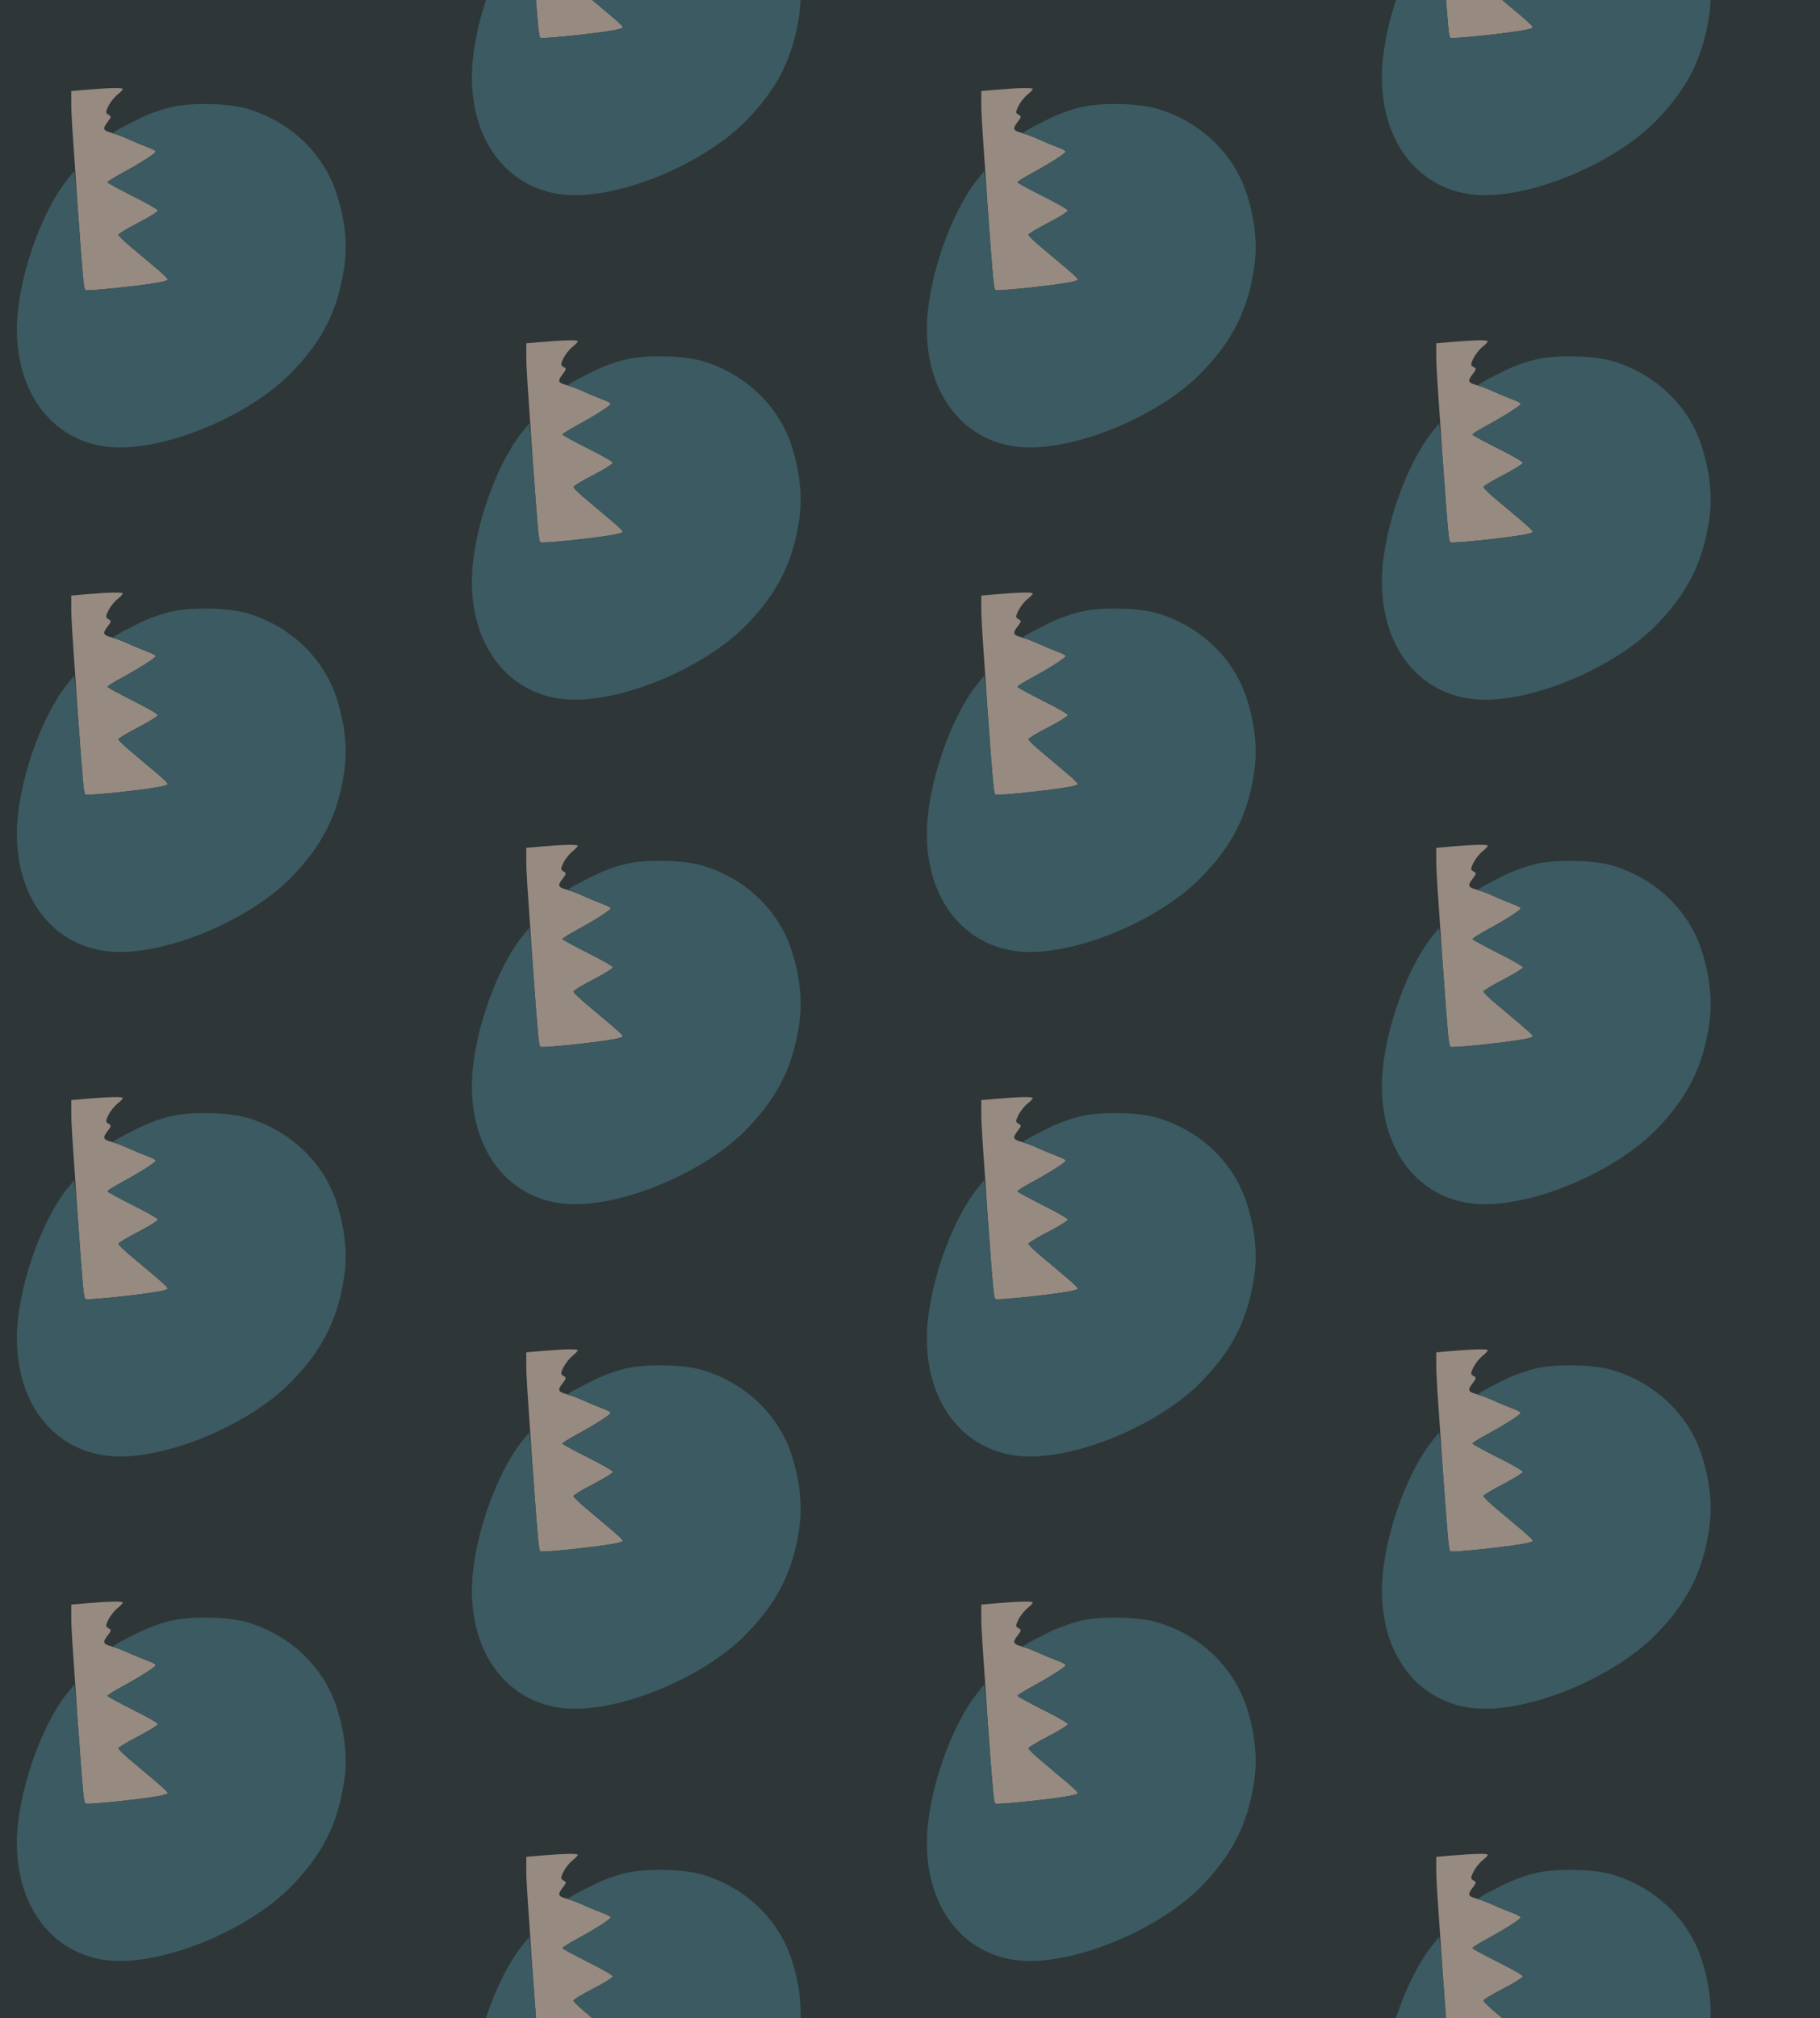 <?xml version="1.0" standalone="no"?>
<!DOCTYPE svg PUBLIC "-//W3C//DTD SVG 20010904//EN"
 "http://www.w3.org/TR/2001/REC-SVG-20010904/DTD/svg10.dtd">
<svg version="1.0" xmlns="http://www.w3.org/2000/svg" width="664pt" height="736pt" viewBox="0 0 664 736" preserveAspectRatio = "xMidYMid meet" >
<rect width="664" height="736" fill="#2E3637"/>
<g id="col0" transform="translate(0, 24)">
<g id="0" transform="translate(0,0.0)scale(0.8,0.8)">

<path d="M395 1731 l-70 -6 0 -55 c0 -56 4 -106 30 -485 23 -323 27 -359 34 -367 7 -8 325 27 360 40 26 9 41 -6 -141 147 -38 31 -68 60 -68 65 0 4 41 29 90 54 50 26 90 51 90 56 0 5 -52 35 -115 66 -63 32 -115 60 -115 63 0 3 28 21 63 40 85 46 157 92 157 100 0 4 -17 13 -37 20 -21 8 -61 24 -88 37 -28 12 -63 26 -78 29 -37 10 -40 18 -17 48 18 23 19 27 5 34 -14 8 -14 12 0 41 9 17 27 40 41 51 13 10 24 22 24 25 0 7 -58 6 -165 -3z" transform="translate(0,184) scale(0.1,-0.1)" stroke="none" fill="#978A80"/>

<path d="M796 1655 c-47 -9 -111 -31 -160 -55 -103 -51 -134 -70 -118 -70 7 0 37 -11 65 -24 29 -13 69 -29 90 -37 20 -7 37 -16 37 -20 0 -8 -72 -54 -157 -100 -35 -19 -63 -37 -63 -40 0 -3 52 -31 115 -63 63 -31 115 -61 115 -66 0 -5 -40 -30 -90 -56 -49 -25 -90 -50 -90 -54 0 -5 30 -34 68 -65 182 -153 167 -138 141 -147 -35 -13 -353 -48 -360 -40 -7 7 -11 52 -29 302 -6 80 -13 166 -16 193 l-6 47 -33 -41 c-124 -157 -228 -466 -228 -679 -1 -319 192 -540 470 -540 242 0 588 149 772 331 148 148 222 291 251 491 15 102 4 214 -34 333 -59 185 -212 331 -407 389 -79 24 -238 29 -333 11z" transform="translate(0,184) scale(0.1,-0.1)" stroke="none" fill="#3B5A61"/>

</g>

<g id="1" transform="translate(0,184.0)scale(0.8,0.8)">

<path d="M395 1731 l-70 -6 0 -55 c0 -56 4 -106 30 -485 23 -323 27 -359 34 -367 7 -8 325 27 360 40 26 9 41 -6 -141 147 -38 31 -68 60 -68 65 0 4 41 29 90 54 50 26 90 51 90 56 0 5 -52 35 -115 66 -63 32 -115 60 -115 63 0 3 28 21 63 40 85 46 157 92 157 100 0 4 -17 13 -37 20 -21 8 -61 24 -88 37 -28 12 -63 26 -78 29 -37 10 -40 18 -17 48 18 23 19 27 5 34 -14 8 -14 12 0 41 9 17 27 40 41 51 13 10 24 22 24 25 0 7 -58 6 -165 -3z" transform="translate(0,184) scale(0.1,-0.1)" stroke="none" fill="#978A80"/>

<path d="M796 1655 c-47 -9 -111 -31 -160 -55 -103 -51 -134 -70 -118 -70 7 0 37 -11 65 -24 29 -13 69 -29 90 -37 20 -7 37 -16 37 -20 0 -8 -72 -54 -157 -100 -35 -19 -63 -37 -63 -40 0 -3 52 -31 115 -63 63 -31 115 -61 115 -66 0 -5 -40 -30 -90 -56 -49 -25 -90 -50 -90 -54 0 -5 30 -34 68 -65 182 -153 167 -138 141 -147 -35 -13 -353 -48 -360 -40 -7 7 -11 52 -29 302 -6 80 -13 166 -16 193 l-6 47 -33 -41 c-124 -157 -228 -466 -228 -679 -1 -319 192 -540 470 -540 242 0 588 149 772 331 148 148 222 291 251 491 15 102 4 214 -34 333 -59 185 -212 331 -407 389 -79 24 -238 29 -333 11z" transform="translate(0,184) scale(0.1,-0.1)" stroke="none" fill="#3B5A61"/>

</g>

<g id="2" transform="translate(0,368.0)scale(0.8,0.8)">

<path d="M395 1731 l-70 -6 0 -55 c0 -56 4 -106 30 -485 23 -323 27 -359 34 -367 7 -8 325 27 360 40 26 9 41 -6 -141 147 -38 31 -68 60 -68 65 0 4 41 29 90 54 50 26 90 51 90 56 0 5 -52 35 -115 66 -63 32 -115 60 -115 63 0 3 28 21 63 40 85 46 157 92 157 100 0 4 -17 13 -37 20 -21 8 -61 24 -88 37 -28 12 -63 26 -78 29 -37 10 -40 18 -17 48 18 23 19 27 5 34 -14 8 -14 12 0 41 9 17 27 40 41 51 13 10 24 22 24 25 0 7 -58 6 -165 -3z" transform="translate(0,184) scale(0.1,-0.1)" stroke="none" fill="#978A80"/>

<path d="M796 1655 c-47 -9 -111 -31 -160 -55 -103 -51 -134 -70 -118 -70 7 0 37 -11 65 -24 29 -13 69 -29 90 -37 20 -7 37 -16 37 -20 0 -8 -72 -54 -157 -100 -35 -19 -63 -37 -63 -40 0 -3 52 -31 115 -63 63 -31 115 -61 115 -66 0 -5 -40 -30 -90 -56 -49 -25 -90 -50 -90 -54 0 -5 30 -34 68 -65 182 -153 167 -138 141 -147 -35 -13 -353 -48 -360 -40 -7 7 -11 52 -29 302 -6 80 -13 166 -16 193 l-6 47 -33 -41 c-124 -157 -228 -466 -228 -679 -1 -319 192 -540 470 -540 242 0 588 149 772 331 148 148 222 291 251 491 15 102 4 214 -34 333 -59 185 -212 331 -407 389 -79 24 -238 29 -333 11z" transform="translate(0,184) scale(0.1,-0.1)" stroke="none" fill="#3B5A61"/>

</g>

<g id="3" transform="translate(0,552.0)scale(0.8,0.8)">

<path d="M395 1731 l-70 -6 0 -55 c0 -56 4 -106 30 -485 23 -323 27 -359 34 -367 7 -8 325 27 360 40 26 9 41 -6 -141 147 -38 31 -68 60 -68 65 0 4 41 29 90 54 50 26 90 51 90 56 0 5 -52 35 -115 66 -63 32 -115 60 -115 63 0 3 28 21 63 40 85 46 157 92 157 100 0 4 -17 13 -37 20 -21 8 -61 24 -88 37 -28 12 -63 26 -78 29 -37 10 -40 18 -17 48 18 23 19 27 5 34 -14 8 -14 12 0 41 9 17 27 40 41 51 13 10 24 22 24 25 0 7 -58 6 -165 -3z" transform="translate(0,184) scale(0.1,-0.1)" stroke="none" fill="#978A80"/>

<path d="M796 1655 c-47 -9 -111 -31 -160 -55 -103 -51 -134 -70 -118 -70 7 0 37 -11 65 -24 29 -13 69 -29 90 -37 20 -7 37 -16 37 -20 0 -8 -72 -54 -157 -100 -35 -19 -63 -37 -63 -40 0 -3 52 -31 115 -63 63 -31 115 -61 115 -66 0 -5 -40 -30 -90 -56 -49 -25 -90 -50 -90 -54 0 -5 30 -34 68 -65 182 -153 167 -138 141 -147 -35 -13 -353 -48 -360 -40 -7 7 -11 52 -29 302 -6 80 -13 166 -16 193 l-6 47 -33 -41 c-124 -157 -228 -466 -228 -679 -1 -319 192 -540 470 -540 242 0 588 149 772 331 148 148 222 291 251 491 15 102 4 214 -34 333 -59 185 -212 331 -407 389 -79 24 -238 29 -333 11z" transform="translate(0,184) scale(0.1,-0.1)" stroke="none" fill="#3B5A61"/>

</g>

<g id="4" transform="translate(0,736.0)scale(0.8,0.8)">

<path d="M395 1731 l-70 -6 0 -55 c0 -56 4 -106 30 -485 23 -323 27 -359 34 -367 7 -8 325 27 360 40 26 9 41 -6 -141 147 -38 31 -68 60 -68 65 0 4 41 29 90 54 50 26 90 51 90 56 0 5 -52 35 -115 66 -63 32 -115 60 -115 63 0 3 28 21 63 40 85 46 157 92 157 100 0 4 -17 13 -37 20 -21 8 -61 24 -88 37 -28 12 -63 26 -78 29 -37 10 -40 18 -17 48 18 23 19 27 5 34 -14 8 -14 12 0 41 9 17 27 40 41 51 13 10 24 22 24 25 0 7 -58 6 -165 -3z" transform="translate(0,184) scale(0.1,-0.1)" stroke="none" fill="#978A80"/>

<path d="M796 1655 c-47 -9 -111 -31 -160 -55 -103 -51 -134 -70 -118 -70 7 0 37 -11 65 -24 29 -13 69 -29 90 -37 20 -7 37 -16 37 -20 0 -8 -72 -54 -157 -100 -35 -19 -63 -37 -63 -40 0 -3 52 -31 115 -63 63 -31 115 -61 115 -66 0 -5 -40 -30 -90 -56 -49 -25 -90 -50 -90 -54 0 -5 30 -34 68 -65 182 -153 167 -138 141 -147 -35 -13 -353 -48 -360 -40 -7 7 -11 52 -29 302 -6 80 -13 166 -16 193 l-6 47 -33 -41 c-124 -157 -228 -466 -228 -679 -1 -319 192 -540 470 -540 242 0 588 149 772 331 148 148 222 291 251 491 15 102 4 214 -34 333 -59 185 -212 331 -407 389 -79 24 -238 29 -333 11z" transform="translate(0,184) scale(0.1,-0.1)" stroke="none" fill="#3B5A61"/>

</g>

</g>
<g id="col1" transform="translate(166, -68.0)">
<g id="0" transform="translate(0,0.0)scale(0.8,0.8)">

<path d="M395 1731 l-70 -6 0 -55 c0 -56 4 -106 30 -485 23 -323 27 -359 34 -367 7 -8 325 27 360 40 26 9 41 -6 -141 147 -38 31 -68 60 -68 65 0 4 41 29 90 54 50 26 90 51 90 56 0 5 -52 35 -115 66 -63 32 -115 60 -115 63 0 3 28 21 63 40 85 46 157 92 157 100 0 4 -17 13 -37 20 -21 8 -61 24 -88 37 -28 12 -63 26 -78 29 -37 10 -40 18 -17 48 18 23 19 27 5 34 -14 8 -14 12 0 41 9 17 27 40 41 51 13 10 24 22 24 25 0 7 -58 6 -165 -3z" transform="translate(0,184) scale(0.1,-0.1)" stroke="none" fill="#978A80"/>

<path d="M796 1655 c-47 -9 -111 -31 -160 -55 -103 -51 -134 -70 -118 -70 7 0 37 -11 65 -24 29 -13 69 -29 90 -37 20 -7 37 -16 37 -20 0 -8 -72 -54 -157 -100 -35 -19 -63 -37 -63 -40 0 -3 52 -31 115 -63 63 -31 115 -61 115 -66 0 -5 -40 -30 -90 -56 -49 -25 -90 -50 -90 -54 0 -5 30 -34 68 -65 182 -153 167 -138 141 -147 -35 -13 -353 -48 -360 -40 -7 7 -11 52 -29 302 -6 80 -13 166 -16 193 l-6 47 -33 -41 c-124 -157 -228 -466 -228 -679 -1 -319 192 -540 470 -540 242 0 588 149 772 331 148 148 222 291 251 491 15 102 4 214 -34 333 -59 185 -212 331 -407 389 -79 24 -238 29 -333 11z" transform="translate(0,184) scale(0.1,-0.1)" stroke="none" fill="#3B5A61"/>

</g>

<g id="1" transform="translate(0,184.0)scale(0.8,0.8)">

<path d="M395 1731 l-70 -6 0 -55 c0 -56 4 -106 30 -485 23 -323 27 -359 34 -367 7 -8 325 27 360 40 26 9 41 -6 -141 147 -38 31 -68 60 -68 65 0 4 41 29 90 54 50 26 90 51 90 56 0 5 -52 35 -115 66 -63 32 -115 60 -115 63 0 3 28 21 63 40 85 46 157 92 157 100 0 4 -17 13 -37 20 -21 8 -61 24 -88 37 -28 12 -63 26 -78 29 -37 10 -40 18 -17 48 18 23 19 27 5 34 -14 8 -14 12 0 41 9 17 27 40 41 51 13 10 24 22 24 25 0 7 -58 6 -165 -3z" transform="translate(0,184) scale(0.1,-0.1)" stroke="none" fill="#978A80"/>

<path d="M796 1655 c-47 -9 -111 -31 -160 -55 -103 -51 -134 -70 -118 -70 7 0 37 -11 65 -24 29 -13 69 -29 90 -37 20 -7 37 -16 37 -20 0 -8 -72 -54 -157 -100 -35 -19 -63 -37 -63 -40 0 -3 52 -31 115 -63 63 -31 115 -61 115 -66 0 -5 -40 -30 -90 -56 -49 -25 -90 -50 -90 -54 0 -5 30 -34 68 -65 182 -153 167 -138 141 -147 -35 -13 -353 -48 -360 -40 -7 7 -11 52 -29 302 -6 80 -13 166 -16 193 l-6 47 -33 -41 c-124 -157 -228 -466 -228 -679 -1 -319 192 -540 470 -540 242 0 588 149 772 331 148 148 222 291 251 491 15 102 4 214 -34 333 -59 185 -212 331 -407 389 -79 24 -238 29 -333 11z" transform="translate(0,184) scale(0.1,-0.1)" stroke="none" fill="#3B5A61"/>

</g>

<g id="2" transform="translate(0,368.0)scale(0.8,0.8)">

<path d="M395 1731 l-70 -6 0 -55 c0 -56 4 -106 30 -485 23 -323 27 -359 34 -367 7 -8 325 27 360 40 26 9 41 -6 -141 147 -38 31 -68 60 -68 65 0 4 41 29 90 54 50 26 90 51 90 56 0 5 -52 35 -115 66 -63 32 -115 60 -115 63 0 3 28 21 63 40 85 46 157 92 157 100 0 4 -17 13 -37 20 -21 8 -61 24 -88 37 -28 12 -63 26 -78 29 -37 10 -40 18 -17 48 18 23 19 27 5 34 -14 8 -14 12 0 41 9 17 27 40 41 51 13 10 24 22 24 25 0 7 -58 6 -165 -3z" transform="translate(0,184) scale(0.1,-0.1)" stroke="none" fill="#978A80"/>

<path d="M796 1655 c-47 -9 -111 -31 -160 -55 -103 -51 -134 -70 -118 -70 7 0 37 -11 65 -24 29 -13 69 -29 90 -37 20 -7 37 -16 37 -20 0 -8 -72 -54 -157 -100 -35 -19 -63 -37 -63 -40 0 -3 52 -31 115 -63 63 -31 115 -61 115 -66 0 -5 -40 -30 -90 -56 -49 -25 -90 -50 -90 -54 0 -5 30 -34 68 -65 182 -153 167 -138 141 -147 -35 -13 -353 -48 -360 -40 -7 7 -11 52 -29 302 -6 80 -13 166 -16 193 l-6 47 -33 -41 c-124 -157 -228 -466 -228 -679 -1 -319 192 -540 470 -540 242 0 588 149 772 331 148 148 222 291 251 491 15 102 4 214 -34 333 -59 185 -212 331 -407 389 -79 24 -238 29 -333 11z" transform="translate(0,184) scale(0.1,-0.1)" stroke="none" fill="#3B5A61"/>

</g>

<g id="3" transform="translate(0,552.0)scale(0.8,0.8)">

<path d="M395 1731 l-70 -6 0 -55 c0 -56 4 -106 30 -485 23 -323 27 -359 34 -367 7 -8 325 27 360 40 26 9 41 -6 -141 147 -38 31 -68 60 -68 65 0 4 41 29 90 54 50 26 90 51 90 56 0 5 -52 35 -115 66 -63 32 -115 60 -115 63 0 3 28 21 63 40 85 46 157 92 157 100 0 4 -17 13 -37 20 -21 8 -61 24 -88 37 -28 12 -63 26 -78 29 -37 10 -40 18 -17 48 18 23 19 27 5 34 -14 8 -14 12 0 41 9 17 27 40 41 51 13 10 24 22 24 25 0 7 -58 6 -165 -3z" transform="translate(0,184) scale(0.1,-0.1)" stroke="none" fill="#978A80"/>

<path d="M796 1655 c-47 -9 -111 -31 -160 -55 -103 -51 -134 -70 -118 -70 7 0 37 -11 65 -24 29 -13 69 -29 90 -37 20 -7 37 -16 37 -20 0 -8 -72 -54 -157 -100 -35 -19 -63 -37 -63 -40 0 -3 52 -31 115 -63 63 -31 115 -61 115 -66 0 -5 -40 -30 -90 -56 -49 -25 -90 -50 -90 -54 0 -5 30 -34 68 -65 182 -153 167 -138 141 -147 -35 -13 -353 -48 -360 -40 -7 7 -11 52 -29 302 -6 80 -13 166 -16 193 l-6 47 -33 -41 c-124 -157 -228 -466 -228 -679 -1 -319 192 -540 470 -540 242 0 588 149 772 331 148 148 222 291 251 491 15 102 4 214 -34 333 -59 185 -212 331 -407 389 -79 24 -238 29 -333 11z" transform="translate(0,184) scale(0.1,-0.1)" stroke="none" fill="#3B5A61"/>

</g>

<g id="4" transform="translate(0,736.0)scale(0.8,0.8)">

<path d="M395 1731 l-70 -6 0 -55 c0 -56 4 -106 30 -485 23 -323 27 -359 34 -367 7 -8 325 27 360 40 26 9 41 -6 -141 147 -38 31 -68 60 -68 65 0 4 41 29 90 54 50 26 90 51 90 56 0 5 -52 35 -115 66 -63 32 -115 60 -115 63 0 3 28 21 63 40 85 46 157 92 157 100 0 4 -17 13 -37 20 -21 8 -61 24 -88 37 -28 12 -63 26 -78 29 -37 10 -40 18 -17 48 18 23 19 27 5 34 -14 8 -14 12 0 41 9 17 27 40 41 51 13 10 24 22 24 25 0 7 -58 6 -165 -3z" transform="translate(0,184) scale(0.1,-0.1)" stroke="none" fill="#978A80"/>

<path d="M796 1655 c-47 -9 -111 -31 -160 -55 -103 -51 -134 -70 -118 -70 7 0 37 -11 65 -24 29 -13 69 -29 90 -37 20 -7 37 -16 37 -20 0 -8 -72 -54 -157 -100 -35 -19 -63 -37 -63 -40 0 -3 52 -31 115 -63 63 -31 115 -61 115 -66 0 -5 -40 -30 -90 -56 -49 -25 -90 -50 -90 -54 0 -5 30 -34 68 -65 182 -153 167 -138 141 -147 -35 -13 -353 -48 -360 -40 -7 7 -11 52 -29 302 -6 80 -13 166 -16 193 l-6 47 -33 -41 c-124 -157 -228 -466 -228 -679 -1 -319 192 -540 470 -540 242 0 588 149 772 331 148 148 222 291 251 491 15 102 4 214 -34 333 -59 185 -212 331 -407 389 -79 24 -238 29 -333 11z" transform="translate(0,184) scale(0.1,-0.1)" stroke="none" fill="#3B5A61"/>

</g>

</g>
<g id="col2" transform="translate(332, 24)">
<g id="0" transform="translate(0,0.0)scale(0.8,0.8)">

<path d="M395 1731 l-70 -6 0 -55 c0 -56 4 -106 30 -485 23 -323 27 -359 34 -367 7 -8 325 27 360 40 26 9 41 -6 -141 147 -38 31 -68 60 -68 65 0 4 41 29 90 54 50 26 90 51 90 56 0 5 -52 35 -115 66 -63 32 -115 60 -115 63 0 3 28 21 63 40 85 46 157 92 157 100 0 4 -17 13 -37 20 -21 8 -61 24 -88 37 -28 12 -63 26 -78 29 -37 10 -40 18 -17 48 18 23 19 27 5 34 -14 8 -14 12 0 41 9 17 27 40 41 51 13 10 24 22 24 25 0 7 -58 6 -165 -3z" transform="translate(0,184) scale(0.1,-0.1)" stroke="none" fill="#978A80"/>

<path d="M796 1655 c-47 -9 -111 -31 -160 -55 -103 -51 -134 -70 -118 -70 7 0 37 -11 65 -24 29 -13 69 -29 90 -37 20 -7 37 -16 37 -20 0 -8 -72 -54 -157 -100 -35 -19 -63 -37 -63 -40 0 -3 52 -31 115 -63 63 -31 115 -61 115 -66 0 -5 -40 -30 -90 -56 -49 -25 -90 -50 -90 -54 0 -5 30 -34 68 -65 182 -153 167 -138 141 -147 -35 -13 -353 -48 -360 -40 -7 7 -11 52 -29 302 -6 80 -13 166 -16 193 l-6 47 -33 -41 c-124 -157 -228 -466 -228 -679 -1 -319 192 -540 470 -540 242 0 588 149 772 331 148 148 222 291 251 491 15 102 4 214 -34 333 -59 185 -212 331 -407 389 -79 24 -238 29 -333 11z" transform="translate(0,184) scale(0.1,-0.1)" stroke="none" fill="#3B5A61"/>

</g>

<g id="1" transform="translate(0,184.0)scale(0.8,0.8)">

<path d="M395 1731 l-70 -6 0 -55 c0 -56 4 -106 30 -485 23 -323 27 -359 34 -367 7 -8 325 27 360 40 26 9 41 -6 -141 147 -38 31 -68 60 -68 65 0 4 41 29 90 54 50 26 90 51 90 56 0 5 -52 35 -115 66 -63 32 -115 60 -115 63 0 3 28 21 63 40 85 46 157 92 157 100 0 4 -17 13 -37 20 -21 8 -61 24 -88 37 -28 12 -63 26 -78 29 -37 10 -40 18 -17 48 18 23 19 27 5 34 -14 8 -14 12 0 41 9 17 27 40 41 51 13 10 24 22 24 25 0 7 -58 6 -165 -3z" transform="translate(0,184) scale(0.1,-0.1)" stroke="none" fill="#978A80"/>

<path d="M796 1655 c-47 -9 -111 -31 -160 -55 -103 -51 -134 -70 -118 -70 7 0 37 -11 65 -24 29 -13 69 -29 90 -37 20 -7 37 -16 37 -20 0 -8 -72 -54 -157 -100 -35 -19 -63 -37 -63 -40 0 -3 52 -31 115 -63 63 -31 115 -61 115 -66 0 -5 -40 -30 -90 -56 -49 -25 -90 -50 -90 -54 0 -5 30 -34 68 -65 182 -153 167 -138 141 -147 -35 -13 -353 -48 -360 -40 -7 7 -11 52 -29 302 -6 80 -13 166 -16 193 l-6 47 -33 -41 c-124 -157 -228 -466 -228 -679 -1 -319 192 -540 470 -540 242 0 588 149 772 331 148 148 222 291 251 491 15 102 4 214 -34 333 -59 185 -212 331 -407 389 -79 24 -238 29 -333 11z" transform="translate(0,184) scale(0.1,-0.1)" stroke="none" fill="#3B5A61"/>

</g>

<g id="2" transform="translate(0,368.0)scale(0.8,0.8)">

<path d="M395 1731 l-70 -6 0 -55 c0 -56 4 -106 30 -485 23 -323 27 -359 34 -367 7 -8 325 27 360 40 26 9 41 -6 -141 147 -38 31 -68 60 -68 65 0 4 41 29 90 54 50 26 90 51 90 56 0 5 -52 35 -115 66 -63 32 -115 60 -115 63 0 3 28 21 63 40 85 46 157 92 157 100 0 4 -17 13 -37 20 -21 8 -61 24 -88 37 -28 12 -63 26 -78 29 -37 10 -40 18 -17 48 18 23 19 27 5 34 -14 8 -14 12 0 41 9 17 27 40 41 51 13 10 24 22 24 25 0 7 -58 6 -165 -3z" transform="translate(0,184) scale(0.1,-0.1)" stroke="none" fill="#978A80"/>

<path d="M796 1655 c-47 -9 -111 -31 -160 -55 -103 -51 -134 -70 -118 -70 7 0 37 -11 65 -24 29 -13 69 -29 90 -37 20 -7 37 -16 37 -20 0 -8 -72 -54 -157 -100 -35 -19 -63 -37 -63 -40 0 -3 52 -31 115 -63 63 -31 115 -61 115 -66 0 -5 -40 -30 -90 -56 -49 -25 -90 -50 -90 -54 0 -5 30 -34 68 -65 182 -153 167 -138 141 -147 -35 -13 -353 -48 -360 -40 -7 7 -11 52 -29 302 -6 80 -13 166 -16 193 l-6 47 -33 -41 c-124 -157 -228 -466 -228 -679 -1 -319 192 -540 470 -540 242 0 588 149 772 331 148 148 222 291 251 491 15 102 4 214 -34 333 -59 185 -212 331 -407 389 -79 24 -238 29 -333 11z" transform="translate(0,184) scale(0.1,-0.1)" stroke="none" fill="#3B5A61"/>

</g>

<g id="3" transform="translate(0,552.0)scale(0.8,0.8)">

<path d="M395 1731 l-70 -6 0 -55 c0 -56 4 -106 30 -485 23 -323 27 -359 34 -367 7 -8 325 27 360 40 26 9 41 -6 -141 147 -38 31 -68 60 -68 65 0 4 41 29 90 54 50 26 90 51 90 56 0 5 -52 35 -115 66 -63 32 -115 60 -115 63 0 3 28 21 63 40 85 46 157 92 157 100 0 4 -17 13 -37 20 -21 8 -61 24 -88 37 -28 12 -63 26 -78 29 -37 10 -40 18 -17 48 18 23 19 27 5 34 -14 8 -14 12 0 41 9 17 27 40 41 51 13 10 24 22 24 25 0 7 -58 6 -165 -3z" transform="translate(0,184) scale(0.1,-0.1)" stroke="none" fill="#978A80"/>

<path d="M796 1655 c-47 -9 -111 -31 -160 -55 -103 -51 -134 -70 -118 -70 7 0 37 -11 65 -24 29 -13 69 -29 90 -37 20 -7 37 -16 37 -20 0 -8 -72 -54 -157 -100 -35 -19 -63 -37 -63 -40 0 -3 52 -31 115 -63 63 -31 115 -61 115 -66 0 -5 -40 -30 -90 -56 -49 -25 -90 -50 -90 -54 0 -5 30 -34 68 -65 182 -153 167 -138 141 -147 -35 -13 -353 -48 -360 -40 -7 7 -11 52 -29 302 -6 80 -13 166 -16 193 l-6 47 -33 -41 c-124 -157 -228 -466 -228 -679 -1 -319 192 -540 470 -540 242 0 588 149 772 331 148 148 222 291 251 491 15 102 4 214 -34 333 -59 185 -212 331 -407 389 -79 24 -238 29 -333 11z" transform="translate(0,184) scale(0.1,-0.1)" stroke="none" fill="#3B5A61"/>

</g>

<g id="4" transform="translate(0,736.0)scale(0.8,0.8)">

<path d="M395 1731 l-70 -6 0 -55 c0 -56 4 -106 30 -485 23 -323 27 -359 34 -367 7 -8 325 27 360 40 26 9 41 -6 -141 147 -38 31 -68 60 -68 65 0 4 41 29 90 54 50 26 90 51 90 56 0 5 -52 35 -115 66 -63 32 -115 60 -115 63 0 3 28 21 63 40 85 46 157 92 157 100 0 4 -17 13 -37 20 -21 8 -61 24 -88 37 -28 12 -63 26 -78 29 -37 10 -40 18 -17 48 18 23 19 27 5 34 -14 8 -14 12 0 41 9 17 27 40 41 51 13 10 24 22 24 25 0 7 -58 6 -165 -3z" transform="translate(0,184) scale(0.1,-0.1)" stroke="none" fill="#978A80"/>

<path d="M796 1655 c-47 -9 -111 -31 -160 -55 -103 -51 -134 -70 -118 -70 7 0 37 -11 65 -24 29 -13 69 -29 90 -37 20 -7 37 -16 37 -20 0 -8 -72 -54 -157 -100 -35 -19 -63 -37 -63 -40 0 -3 52 -31 115 -63 63 -31 115 -61 115 -66 0 -5 -40 -30 -90 -56 -49 -25 -90 -50 -90 -54 0 -5 30 -34 68 -65 182 -153 167 -138 141 -147 -35 -13 -353 -48 -360 -40 -7 7 -11 52 -29 302 -6 80 -13 166 -16 193 l-6 47 -33 -41 c-124 -157 -228 -466 -228 -679 -1 -319 192 -540 470 -540 242 0 588 149 772 331 148 148 222 291 251 491 15 102 4 214 -34 333 -59 185 -212 331 -407 389 -79 24 -238 29 -333 11z" transform="translate(0,184) scale(0.1,-0.1)" stroke="none" fill="#3B5A61"/>

</g>

</g>
<g id="col3" transform="translate(498, -68.0)">
<g id="0" transform="translate(0,0.0)scale(0.8,0.8)">

<path d="M395 1731 l-70 -6 0 -55 c0 -56 4 -106 30 -485 23 -323 27 -359 34 -367 7 -8 325 27 360 40 26 9 41 -6 -141 147 -38 31 -68 60 -68 65 0 4 41 29 90 54 50 26 90 51 90 56 0 5 -52 35 -115 66 -63 32 -115 60 -115 63 0 3 28 21 63 40 85 46 157 92 157 100 0 4 -17 13 -37 20 -21 8 -61 24 -88 37 -28 12 -63 26 -78 29 -37 10 -40 18 -17 48 18 23 19 27 5 34 -14 8 -14 12 0 41 9 17 27 40 41 51 13 10 24 22 24 25 0 7 -58 6 -165 -3z" transform="translate(0,184) scale(0.1,-0.1)" stroke="none" fill="#978A80"/>

<path d="M796 1655 c-47 -9 -111 -31 -160 -55 -103 -51 -134 -70 -118 -70 7 0 37 -11 65 -24 29 -13 69 -29 90 -37 20 -7 37 -16 37 -20 0 -8 -72 -54 -157 -100 -35 -19 -63 -37 -63 -40 0 -3 52 -31 115 -63 63 -31 115 -61 115 -66 0 -5 -40 -30 -90 -56 -49 -25 -90 -50 -90 -54 0 -5 30 -34 68 -65 182 -153 167 -138 141 -147 -35 -13 -353 -48 -360 -40 -7 7 -11 52 -29 302 -6 80 -13 166 -16 193 l-6 47 -33 -41 c-124 -157 -228 -466 -228 -679 -1 -319 192 -540 470 -540 242 0 588 149 772 331 148 148 222 291 251 491 15 102 4 214 -34 333 -59 185 -212 331 -407 389 -79 24 -238 29 -333 11z" transform="translate(0,184) scale(0.1,-0.1)" stroke="none" fill="#3B5A61"/>

</g>

<g id="1" transform="translate(0,184.0)scale(0.8,0.8)">

<path d="M395 1731 l-70 -6 0 -55 c0 -56 4 -106 30 -485 23 -323 27 -359 34 -367 7 -8 325 27 360 40 26 9 41 -6 -141 147 -38 31 -68 60 -68 65 0 4 41 29 90 54 50 26 90 51 90 56 0 5 -52 35 -115 66 -63 32 -115 60 -115 63 0 3 28 21 63 40 85 46 157 92 157 100 0 4 -17 13 -37 20 -21 8 -61 24 -88 37 -28 12 -63 26 -78 29 -37 10 -40 18 -17 48 18 23 19 27 5 34 -14 8 -14 12 0 41 9 17 27 40 41 51 13 10 24 22 24 25 0 7 -58 6 -165 -3z" transform="translate(0,184) scale(0.1,-0.1)" stroke="none" fill="#978A80"/>

<path d="M796 1655 c-47 -9 -111 -31 -160 -55 -103 -51 -134 -70 -118 -70 7 0 37 -11 65 -24 29 -13 69 -29 90 -37 20 -7 37 -16 37 -20 0 -8 -72 -54 -157 -100 -35 -19 -63 -37 -63 -40 0 -3 52 -31 115 -63 63 -31 115 -61 115 -66 0 -5 -40 -30 -90 -56 -49 -25 -90 -50 -90 -54 0 -5 30 -34 68 -65 182 -153 167 -138 141 -147 -35 -13 -353 -48 -360 -40 -7 7 -11 52 -29 302 -6 80 -13 166 -16 193 l-6 47 -33 -41 c-124 -157 -228 -466 -228 -679 -1 -319 192 -540 470 -540 242 0 588 149 772 331 148 148 222 291 251 491 15 102 4 214 -34 333 -59 185 -212 331 -407 389 -79 24 -238 29 -333 11z" transform="translate(0,184) scale(0.1,-0.1)" stroke="none" fill="#3B5A61"/>

</g>

<g id="2" transform="translate(0,368.0)scale(0.8,0.8)">

<path d="M395 1731 l-70 -6 0 -55 c0 -56 4 -106 30 -485 23 -323 27 -359 34 -367 7 -8 325 27 360 40 26 9 41 -6 -141 147 -38 31 -68 60 -68 65 0 4 41 29 90 54 50 26 90 51 90 56 0 5 -52 35 -115 66 -63 32 -115 60 -115 63 0 3 28 21 63 40 85 46 157 92 157 100 0 4 -17 13 -37 20 -21 8 -61 24 -88 37 -28 12 -63 26 -78 29 -37 10 -40 18 -17 48 18 23 19 27 5 34 -14 8 -14 12 0 41 9 17 27 40 41 51 13 10 24 22 24 25 0 7 -58 6 -165 -3z" transform="translate(0,184) scale(0.1,-0.1)" stroke="none" fill="#978A80"/>

<path d="M796 1655 c-47 -9 -111 -31 -160 -55 -103 -51 -134 -70 -118 -70 7 0 37 -11 65 -24 29 -13 69 -29 90 -37 20 -7 37 -16 37 -20 0 -8 -72 -54 -157 -100 -35 -19 -63 -37 -63 -40 0 -3 52 -31 115 -63 63 -31 115 -61 115 -66 0 -5 -40 -30 -90 -56 -49 -25 -90 -50 -90 -54 0 -5 30 -34 68 -65 182 -153 167 -138 141 -147 -35 -13 -353 -48 -360 -40 -7 7 -11 52 -29 302 -6 80 -13 166 -16 193 l-6 47 -33 -41 c-124 -157 -228 -466 -228 -679 -1 -319 192 -540 470 -540 242 0 588 149 772 331 148 148 222 291 251 491 15 102 4 214 -34 333 -59 185 -212 331 -407 389 -79 24 -238 29 -333 11z" transform="translate(0,184) scale(0.1,-0.1)" stroke="none" fill="#3B5A61"/>

</g>

<g id="3" transform="translate(0,552.0)scale(0.8,0.8)">

<path d="M395 1731 l-70 -6 0 -55 c0 -56 4 -106 30 -485 23 -323 27 -359 34 -367 7 -8 325 27 360 40 26 9 41 -6 -141 147 -38 31 -68 60 -68 65 0 4 41 29 90 54 50 26 90 51 90 56 0 5 -52 35 -115 66 -63 32 -115 60 -115 63 0 3 28 21 63 40 85 46 157 92 157 100 0 4 -17 13 -37 20 -21 8 -61 24 -88 37 -28 12 -63 26 -78 29 -37 10 -40 18 -17 48 18 23 19 27 5 34 -14 8 -14 12 0 41 9 17 27 40 41 51 13 10 24 22 24 25 0 7 -58 6 -165 -3z" transform="translate(0,184) scale(0.1,-0.1)" stroke="none" fill="#978A80"/>

<path d="M796 1655 c-47 -9 -111 -31 -160 -55 -103 -51 -134 -70 -118 -70 7 0 37 -11 65 -24 29 -13 69 -29 90 -37 20 -7 37 -16 37 -20 0 -8 -72 -54 -157 -100 -35 -19 -63 -37 -63 -40 0 -3 52 -31 115 -63 63 -31 115 -61 115 -66 0 -5 -40 -30 -90 -56 -49 -25 -90 -50 -90 -54 0 -5 30 -34 68 -65 182 -153 167 -138 141 -147 -35 -13 -353 -48 -360 -40 -7 7 -11 52 -29 302 -6 80 -13 166 -16 193 l-6 47 -33 -41 c-124 -157 -228 -466 -228 -679 -1 -319 192 -540 470 -540 242 0 588 149 772 331 148 148 222 291 251 491 15 102 4 214 -34 333 -59 185 -212 331 -407 389 -79 24 -238 29 -333 11z" transform="translate(0,184) scale(0.1,-0.1)" stroke="none" fill="#3B5A61"/>

</g>

<g id="4" transform="translate(0,736.0)scale(0.8,0.8)">

<path d="M395 1731 l-70 -6 0 -55 c0 -56 4 -106 30 -485 23 -323 27 -359 34 -367 7 -8 325 27 360 40 26 9 41 -6 -141 147 -38 31 -68 60 -68 65 0 4 41 29 90 54 50 26 90 51 90 56 0 5 -52 35 -115 66 -63 32 -115 60 -115 63 0 3 28 21 63 40 85 46 157 92 157 100 0 4 -17 13 -37 20 -21 8 -61 24 -88 37 -28 12 -63 26 -78 29 -37 10 -40 18 -17 48 18 23 19 27 5 34 -14 8 -14 12 0 41 9 17 27 40 41 51 13 10 24 22 24 25 0 7 -58 6 -165 -3z" transform="translate(0,184) scale(0.1,-0.1)" stroke="none" fill="#978A80"/>

<path d="M796 1655 c-47 -9 -111 -31 -160 -55 -103 -51 -134 -70 -118 -70 7 0 37 -11 65 -24 29 -13 69 -29 90 -37 20 -7 37 -16 37 -20 0 -8 -72 -54 -157 -100 -35 -19 -63 -37 -63 -40 0 -3 52 -31 115 -63 63 -31 115 -61 115 -66 0 -5 -40 -30 -90 -56 -49 -25 -90 -50 -90 -54 0 -5 30 -34 68 -65 182 -153 167 -138 141 -147 -35 -13 -353 -48 -360 -40 -7 7 -11 52 -29 302 -6 80 -13 166 -16 193 l-6 47 -33 -41 c-124 -157 -228 -466 -228 -679 -1 -319 192 -540 470 -540 242 0 588 149 772 331 148 148 222 291 251 491 15 102 4 214 -34 333 -59 185 -212 331 -407 389 -79 24 -238 29 -333 11z" transform="translate(0,184) scale(0.1,-0.1)" stroke="none" fill="#3B5A61"/>

</g>

</g>
</svg>